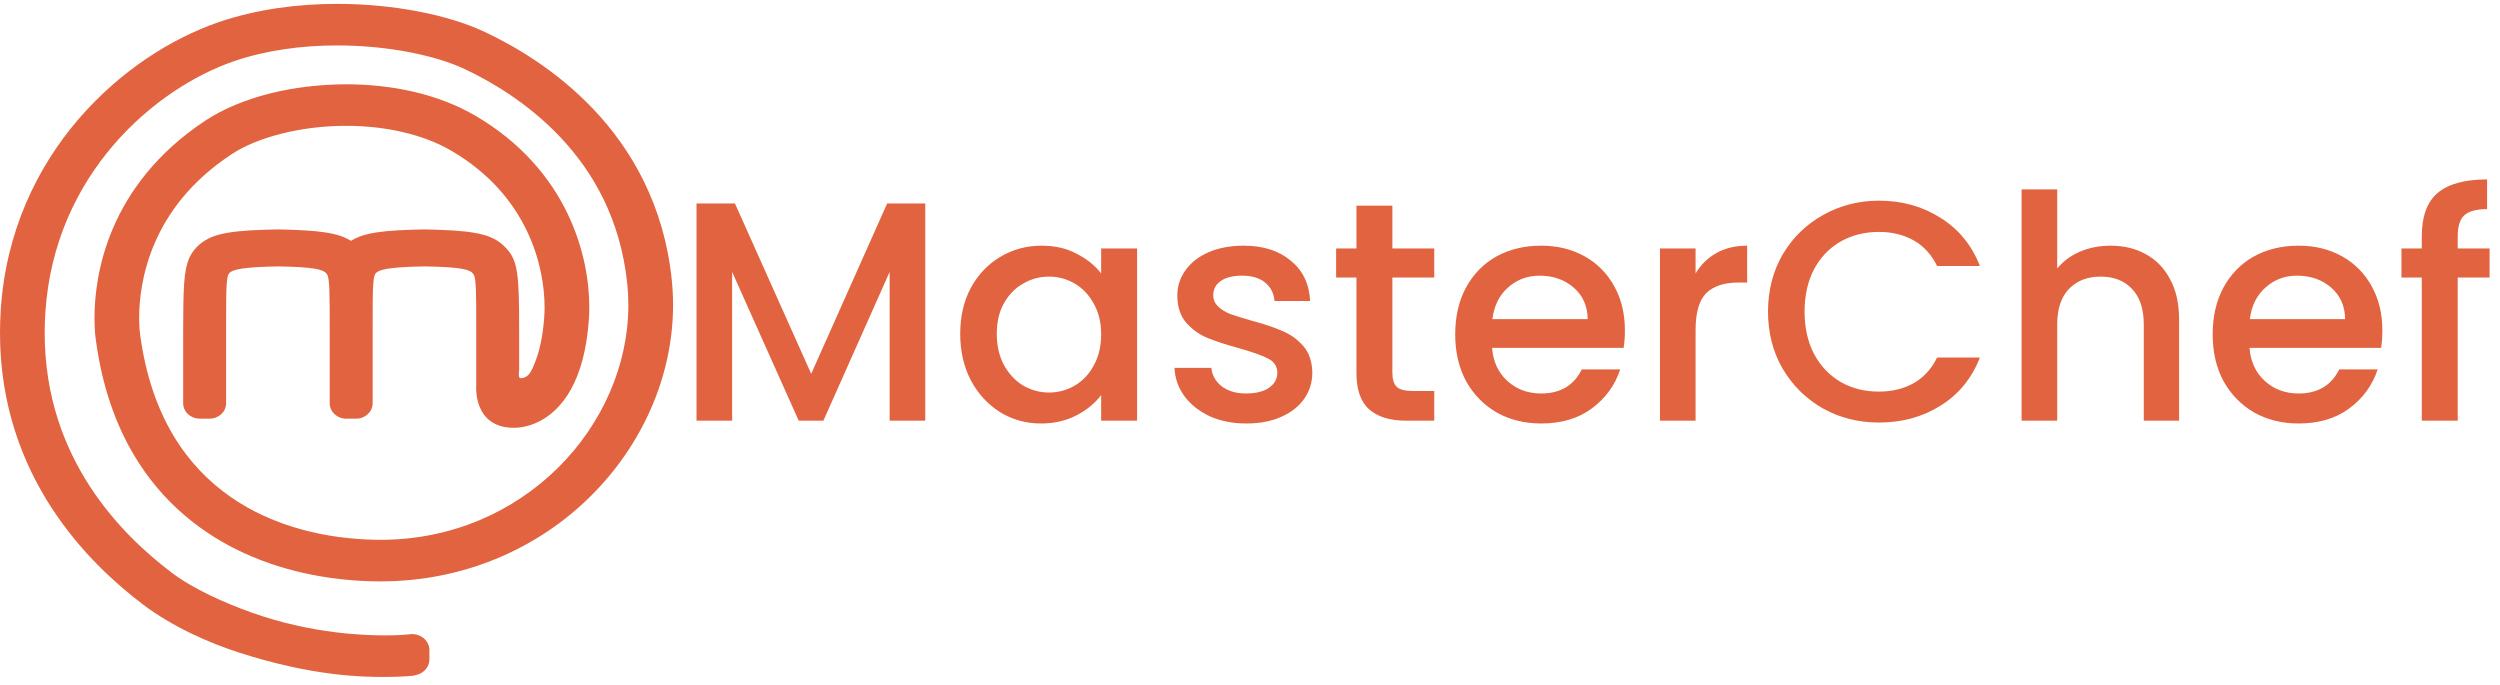 <svg width="208" height="57" viewBox="0 0 208 57" fill="none" xmlns="http://www.w3.org/2000/svg">
<path d="M76.982 16.93V35H74.018V22.624L68.506 35H66.452L60.914 22.624V35H57.95V16.93H61.148L67.492 31.1L73.81 16.93H76.982ZM79.89 27.772C79.89 26.333 80.184 25.059 80.774 23.95C81.38 22.841 82.195 21.983 83.218 21.376C84.258 20.752 85.402 20.44 86.65 20.44C87.776 20.44 88.756 20.665 89.588 21.116C90.437 21.549 91.113 22.095 91.616 22.754V20.674H94.606V35H91.616V32.868C91.113 33.544 90.428 34.107 89.562 34.558C88.695 35.009 87.707 35.234 86.598 35.234C85.367 35.234 84.24 34.922 83.218 34.298C82.195 33.657 81.38 32.773 80.774 31.646C80.184 30.502 79.89 29.211 79.89 27.772ZM91.616 27.824C91.616 26.836 91.408 25.978 90.992 25.25C90.593 24.522 90.064 23.967 89.406 23.586C88.747 23.205 88.036 23.014 87.274 23.014C86.511 23.014 85.8 23.205 85.142 23.586C84.483 23.95 83.946 24.496 83.53 25.224C83.131 25.935 82.932 26.784 82.932 27.772C82.932 28.76 83.131 29.627 83.53 30.372C83.946 31.117 84.483 31.689 85.142 32.088C85.818 32.469 86.528 32.66 87.274 32.66C88.036 32.66 88.747 32.469 89.406 32.088C90.064 31.707 90.593 31.152 90.992 30.424C91.408 29.679 91.616 28.812 91.616 27.824ZM103.699 35.234C102.572 35.234 101.558 35.035 100.657 34.636C99.773 34.22 99.071 33.665 98.551 32.972C98.031 32.261 97.754 31.473 97.719 30.606H100.787C100.839 31.213 101.125 31.724 101.645 32.14C102.182 32.539 102.849 32.738 103.647 32.738C104.479 32.738 105.12 32.582 105.571 32.27C106.039 31.941 106.273 31.525 106.273 31.022C106.273 30.485 106.013 30.086 105.493 29.826C104.99 29.566 104.184 29.28 103.075 28.968C102 28.673 101.125 28.387 100.449 28.11C99.773 27.833 99.183 27.408 98.681 26.836C98.195 26.264 97.953 25.51 97.953 24.574C97.953 23.811 98.178 23.118 98.629 22.494C99.079 21.853 99.721 21.35 100.553 20.986C101.402 20.622 102.373 20.44 103.465 20.44C105.094 20.44 106.403 20.856 107.391 21.688C108.396 22.503 108.933 23.621 109.003 25.042H106.039C105.987 24.401 105.727 23.889 105.259 23.508C104.791 23.127 104.158 22.936 103.361 22.936C102.581 22.936 101.983 23.083 101.567 23.378C101.151 23.673 100.943 24.063 100.943 24.548C100.943 24.929 101.081 25.25 101.359 25.51C101.636 25.77 101.974 25.978 102.373 26.134C102.771 26.273 103.361 26.455 104.141 26.68C105.181 26.957 106.03 27.243 106.689 27.538C107.365 27.815 107.945 28.231 108.431 28.786C108.916 29.341 109.167 30.077 109.185 30.996C109.185 31.811 108.959 32.539 108.509 33.18C108.058 33.821 107.417 34.324 106.585 34.688C105.77 35.052 104.808 35.234 103.699 35.234ZM115.846 23.092V31.022C115.846 31.559 115.967 31.949 116.21 32.192C116.47 32.417 116.903 32.53 117.51 32.53H119.33V35H116.99C115.655 35 114.632 34.688 113.922 34.064C113.211 33.44 112.856 32.426 112.856 31.022V23.092H111.166V20.674H112.856V17.112H115.846V20.674H119.33V23.092H115.846ZM135.191 27.486C135.191 28.023 135.157 28.509 135.087 28.942H124.141C124.228 30.086 124.653 31.005 125.415 31.698C126.178 32.391 127.114 32.738 128.223 32.738C129.818 32.738 130.945 32.071 131.603 30.736H134.801C134.368 32.053 133.579 33.137 132.435 33.986C131.309 34.818 129.905 35.234 128.223 35.234C126.854 35.234 125.623 34.931 124.531 34.324C123.457 33.7 122.607 32.833 121.983 31.724C121.377 30.597 121.073 29.297 121.073 27.824C121.073 26.351 121.368 25.059 121.957 23.95C122.564 22.823 123.405 21.957 124.479 21.35C125.571 20.743 126.819 20.44 128.223 20.44C129.575 20.44 130.78 20.735 131.837 21.324C132.895 21.913 133.718 22.745 134.307 23.82C134.897 24.877 135.191 26.099 135.191 27.486ZM132.097 26.55C132.08 25.458 131.69 24.583 130.927 23.924C130.165 23.265 129.22 22.936 128.093 22.936C127.071 22.936 126.195 23.265 125.467 23.924C124.739 24.565 124.306 25.441 124.167 26.55H132.097ZM141.072 22.754C141.506 22.026 142.078 21.463 142.788 21.064C143.516 20.648 144.374 20.44 145.362 20.44V23.508H144.608C143.447 23.508 142.563 23.803 141.956 24.392C141.367 24.981 141.072 26.004 141.072 27.46V35H138.108V20.674H141.072V22.754ZM147.099 25.926C147.099 24.158 147.506 22.572 148.321 21.168C149.153 19.764 150.271 18.672 151.675 17.892C153.096 17.095 154.647 16.696 156.329 16.696C158.253 16.696 159.96 17.173 161.451 18.126C162.959 19.062 164.051 20.397 164.727 22.13H161.165C160.697 21.177 160.047 20.466 159.215 19.998C158.383 19.53 157.421 19.296 156.329 19.296C155.133 19.296 154.067 19.565 153.131 20.102C152.195 20.639 151.458 21.411 150.921 22.416C150.401 23.421 150.141 24.591 150.141 25.926C150.141 27.261 150.401 28.431 150.921 29.436C151.458 30.441 152.195 31.221 153.131 31.776C154.067 32.313 155.133 32.582 156.329 32.582C157.421 32.582 158.383 32.348 159.215 31.88C160.047 31.412 160.697 30.701 161.165 29.748H164.727C164.051 31.481 162.959 32.816 161.451 33.752C159.96 34.688 158.253 35.156 156.329 35.156C154.63 35.156 153.079 34.766 151.675 33.986C150.271 33.189 149.153 32.088 148.321 30.684C147.506 29.28 147.099 27.694 147.099 25.926ZM175.606 20.44C176.698 20.44 177.669 20.674 178.518 21.142C179.385 21.61 180.061 22.303 180.546 23.222C181.049 24.141 181.3 25.25 181.3 26.55V35H178.362V26.992C178.362 25.709 178.041 24.73 177.4 24.054C176.759 23.361 175.883 23.014 174.774 23.014C173.665 23.014 172.781 23.361 172.122 24.054C171.481 24.73 171.16 25.709 171.16 26.992V35H168.196V15.76H171.16V22.338C171.663 21.731 172.295 21.263 173.058 20.934C173.838 20.605 174.687 20.44 175.606 20.44ZM198.211 27.486C198.211 28.023 198.176 28.509 198.107 28.942H187.161C187.248 30.086 187.672 31.005 188.435 31.698C189.198 32.391 190.134 32.738 191.243 32.738C192.838 32.738 193.964 32.071 194.623 30.736H197.821C197.388 32.053 196.599 33.137 195.455 33.986C194.328 34.818 192.924 35.234 191.243 35.234C189.874 35.234 188.643 34.931 187.551 34.324C186.476 33.7 185.627 32.833 185.003 31.724C184.396 30.597 184.093 29.297 184.093 27.824C184.093 26.351 184.388 25.059 184.977 23.95C185.584 22.823 186.424 21.957 187.499 21.35C188.591 20.743 189.839 20.44 191.243 20.44C192.595 20.44 193.8 20.735 194.857 21.324C195.914 21.913 196.738 22.745 197.327 23.82C197.916 24.877 198.211 26.099 198.211 27.486ZM195.117 26.55C195.1 25.458 194.71 24.583 193.947 23.924C193.184 23.265 192.24 22.936 191.113 22.936C190.09 22.936 189.215 23.265 188.487 23.924C187.759 24.565 187.326 25.441 187.187 26.55H195.117ZM207.134 23.092H204.482V35H201.492V23.092H199.802V20.674H201.492V19.66C201.492 18.013 201.925 16.817 202.792 16.072C203.676 15.309 205.054 14.928 206.926 14.928V17.398C206.024 17.398 205.392 17.571 205.028 17.918C204.664 18.247 204.482 18.828 204.482 19.66V20.674H207.134V23.092Z" fill="#E26340"/>
<path d="M55.893 23.303C55.261 17.084 52.532 12.416 49.388 9.103C46.242 5.783 42.704 3.776 40.342 2.661C38.822 1.945 36.959 1.373 34.864 0.965C32.774 0.56 30.455 0.322 28.054 0.322C24.801 0.322 21.391 0.756 18.211 1.838C14.243 3.198 9.968 5.915 6.515 9.932C3.071 13.945 0.483 19.286 0.064 25.77C0.021 26.424 2.79327e-06 27.07 2.79327e-06 27.699C-0.003 33.692 1.877 38.547 4.304 42.27C6.731 45.998 9.689 48.615 11.875 50.278C14.343 52.147 17.386 53.488 19.892 54.295C26.151 56.31 30.294 56.322 32.026 56.322C33.558 56.322 34.418 56.214 34.497 56.204L34.494 56.185C35.192 56.091 35.727 55.535 35.727 54.86V54.096C35.727 53.354 35.082 52.755 34.288 52.755C34.183 52.755 34.084 52.766 33.986 52.786L33.985 52.78H33.979L33.981 52.787L33.979 52.78C33.91 52.79 33.233 52.866 32.026 52.866C30.514 52.866 25.991 52.763 20.979 50.981C18.754 50.189 16.082 49.022 14.23 47.603C12.254 46.101 9.615 43.755 7.485 40.479C5.358 37.202 3.722 33.018 3.718 27.699C3.718 27.139 3.737 26.565 3.776 25.979C4.152 20.237 6.411 15.605 9.423 12.087C12.431 8.572 16.223 6.196 19.492 5.084C22.156 4.174 25.157 3.777 28.054 3.78C30.19 3.78 32.269 3.993 34.104 4.35C35.938 4.705 37.529 5.209 38.661 5.745C40.746 6.727 43.884 8.52 46.597 11.388C49.311 14.265 51.626 18.18 52.191 23.629C52.251 24.211 52.279 24.793 52.279 25.374C52.283 30.36 50.106 35.276 46.43 38.915C42.745 42.554 37.632 44.91 31.659 44.913C31.549 44.913 31.443 44.913 31.337 44.91C27.266 44.855 22.763 43.859 19.134 41.308C17.314 40.03 15.691 38.366 14.393 36.18C13.097 33.991 12.124 31.271 11.666 27.883L11.662 27.862L11.659 27.837V27.835C11.649 27.767 11.578 27.258 11.578 26.448C11.576 25.043 11.793 22.744 12.855 20.263C13.922 17.784 15.805 15.119 19.262 12.837C21.356 11.436 25.052 10.457 28.8 10.47C31.989 10.466 35.2 11.152 37.588 12.563C40.758 14.429 42.652 16.781 43.801 19.136C44.947 21.485 45.312 23.85 45.309 25.565C45.309 25.856 45.299 26.127 45.28 26.38C45.163 28.051 44.868 29.254 44.528 30.104C44.403 30.423 44.219 30.938 43.941 31.209C43.66 31.479 43.282 31.503 43.226 31.421C43.172 31.342 43.161 31.225 43.166 31.125C43.169 31.018 43.193 30.702 43.193 30.702V27.262C43.192 25.048 43.163 23.695 43.024 22.729C42.955 22.25 42.853 21.856 42.699 21.511C42.547 21.17 42.338 20.886 42.102 20.64C41.657 20.141 41.039 19.748 40.183 19.525C39.322 19.294 38.206 19.181 36.558 19.121C36.411 19.115 35.661 19.089 35.337 19.089H35.28H35.253C35.012 19.089 34.411 19.107 34.263 19.113C32.672 19.163 31.564 19.261 30.701 19.454C30.096 19.587 29.604 19.783 29.2 20.038C28.809 19.79 28.334 19.599 27.76 19.468C26.931 19.276 25.871 19.176 24.367 19.121C24.22 19.115 23.469 19.089 23.145 19.089H23.089H23.062C22.82 19.089 22.22 19.107 22.07 19.113C20.332 19.168 19.168 19.278 18.274 19.509C17.385 19.733 16.752 20.13 16.29 20.639L16.282 20.651C16.06 20.898 15.866 21.183 15.721 21.523C15.297 22.555 15.248 23.939 15.24 27.262V33.544V33.548V33.554C15.24 34.26 15.855 34.832 16.615 34.832H17.438C18.196 34.832 18.81 34.26 18.812 33.554V33.554V33.544V27.262C18.812 25.366 18.813 24.252 18.864 23.596C18.886 23.268 18.924 23.061 18.963 22.938C19.004 22.817 19.029 22.781 19.085 22.715C19.137 22.66 19.205 22.608 19.347 22.545C19.785 22.343 20.937 22.197 23.188 22.166C24.642 22.19 25.607 22.25 26.212 22.36C26.515 22.413 26.724 22.476 26.86 22.537C26.996 22.599 27.061 22.652 27.119 22.715L27.141 22.739C27.202 22.805 27.223 22.831 27.267 22.947C27.329 23.118 27.385 23.494 27.405 24.176C27.43 24.856 27.431 25.839 27.43 27.263V33.545C27.43 33.553 27.431 33.559 27.433 33.566C27.44 34.267 28.051 34.833 28.805 34.833H29.628C30.384 34.833 30.996 34.267 31.002 33.566C31.002 33.559 31.005 33.553 31.005 33.545V27.262C31.005 25.366 31.005 24.252 31.055 23.596C31.078 23.268 31.117 23.061 31.157 22.938C31.197 22.817 31.221 22.781 31.276 22.715C31.33 22.66 31.397 22.608 31.539 22.545C31.977 22.343 33.13 22.197 35.38 22.166C36.833 22.19 37.8 22.25 38.405 22.36C38.707 22.413 38.916 22.476 39.052 22.537C39.188 22.599 39.252 22.652 39.309 22.715L39.333 22.739C39.394 22.805 39.415 22.831 39.459 22.947C39.521 23.118 39.577 23.494 39.597 24.176C39.623 24.856 39.623 25.839 39.623 27.263V32.068C39.623 32.068 39.318 35.585 42.749 35.592C43.343 35.592 44.004 35.46 44.689 35.147C45.72 34.675 46.749 33.77 47.509 32.385C48.275 30.996 48.809 29.139 48.993 26.609C49.016 26.281 49.03 25.934 49.03 25.566C49.027 23.414 48.592 20.601 47.19 17.712C45.794 14.828 43.397 11.88 39.576 9.642C36.39 7.777 32.538 7.017 28.801 7.013C24.396 7.028 20.132 8.05 17.114 10.016C13.037 12.695 10.685 15.979 9.403 18.986C8.115 21.997 7.863 24.728 7.861 26.449C7.861 27.471 7.951 28.141 7.979 28.318C8.486 32.08 9.589 35.237 11.138 37.849C13.458 41.771 16.782 44.42 20.366 46.045C23.953 47.676 27.785 48.319 31.285 48.369C31.414 48.371 31.539 48.371 31.66 48.371C38.713 48.374 44.841 45.55 49.141 41.283C53.448 37.012 55.995 31.293 56 25.375C55.999 24.685 55.964 23.995 55.893 23.303Z" fill="#E26340"/>
</svg>
